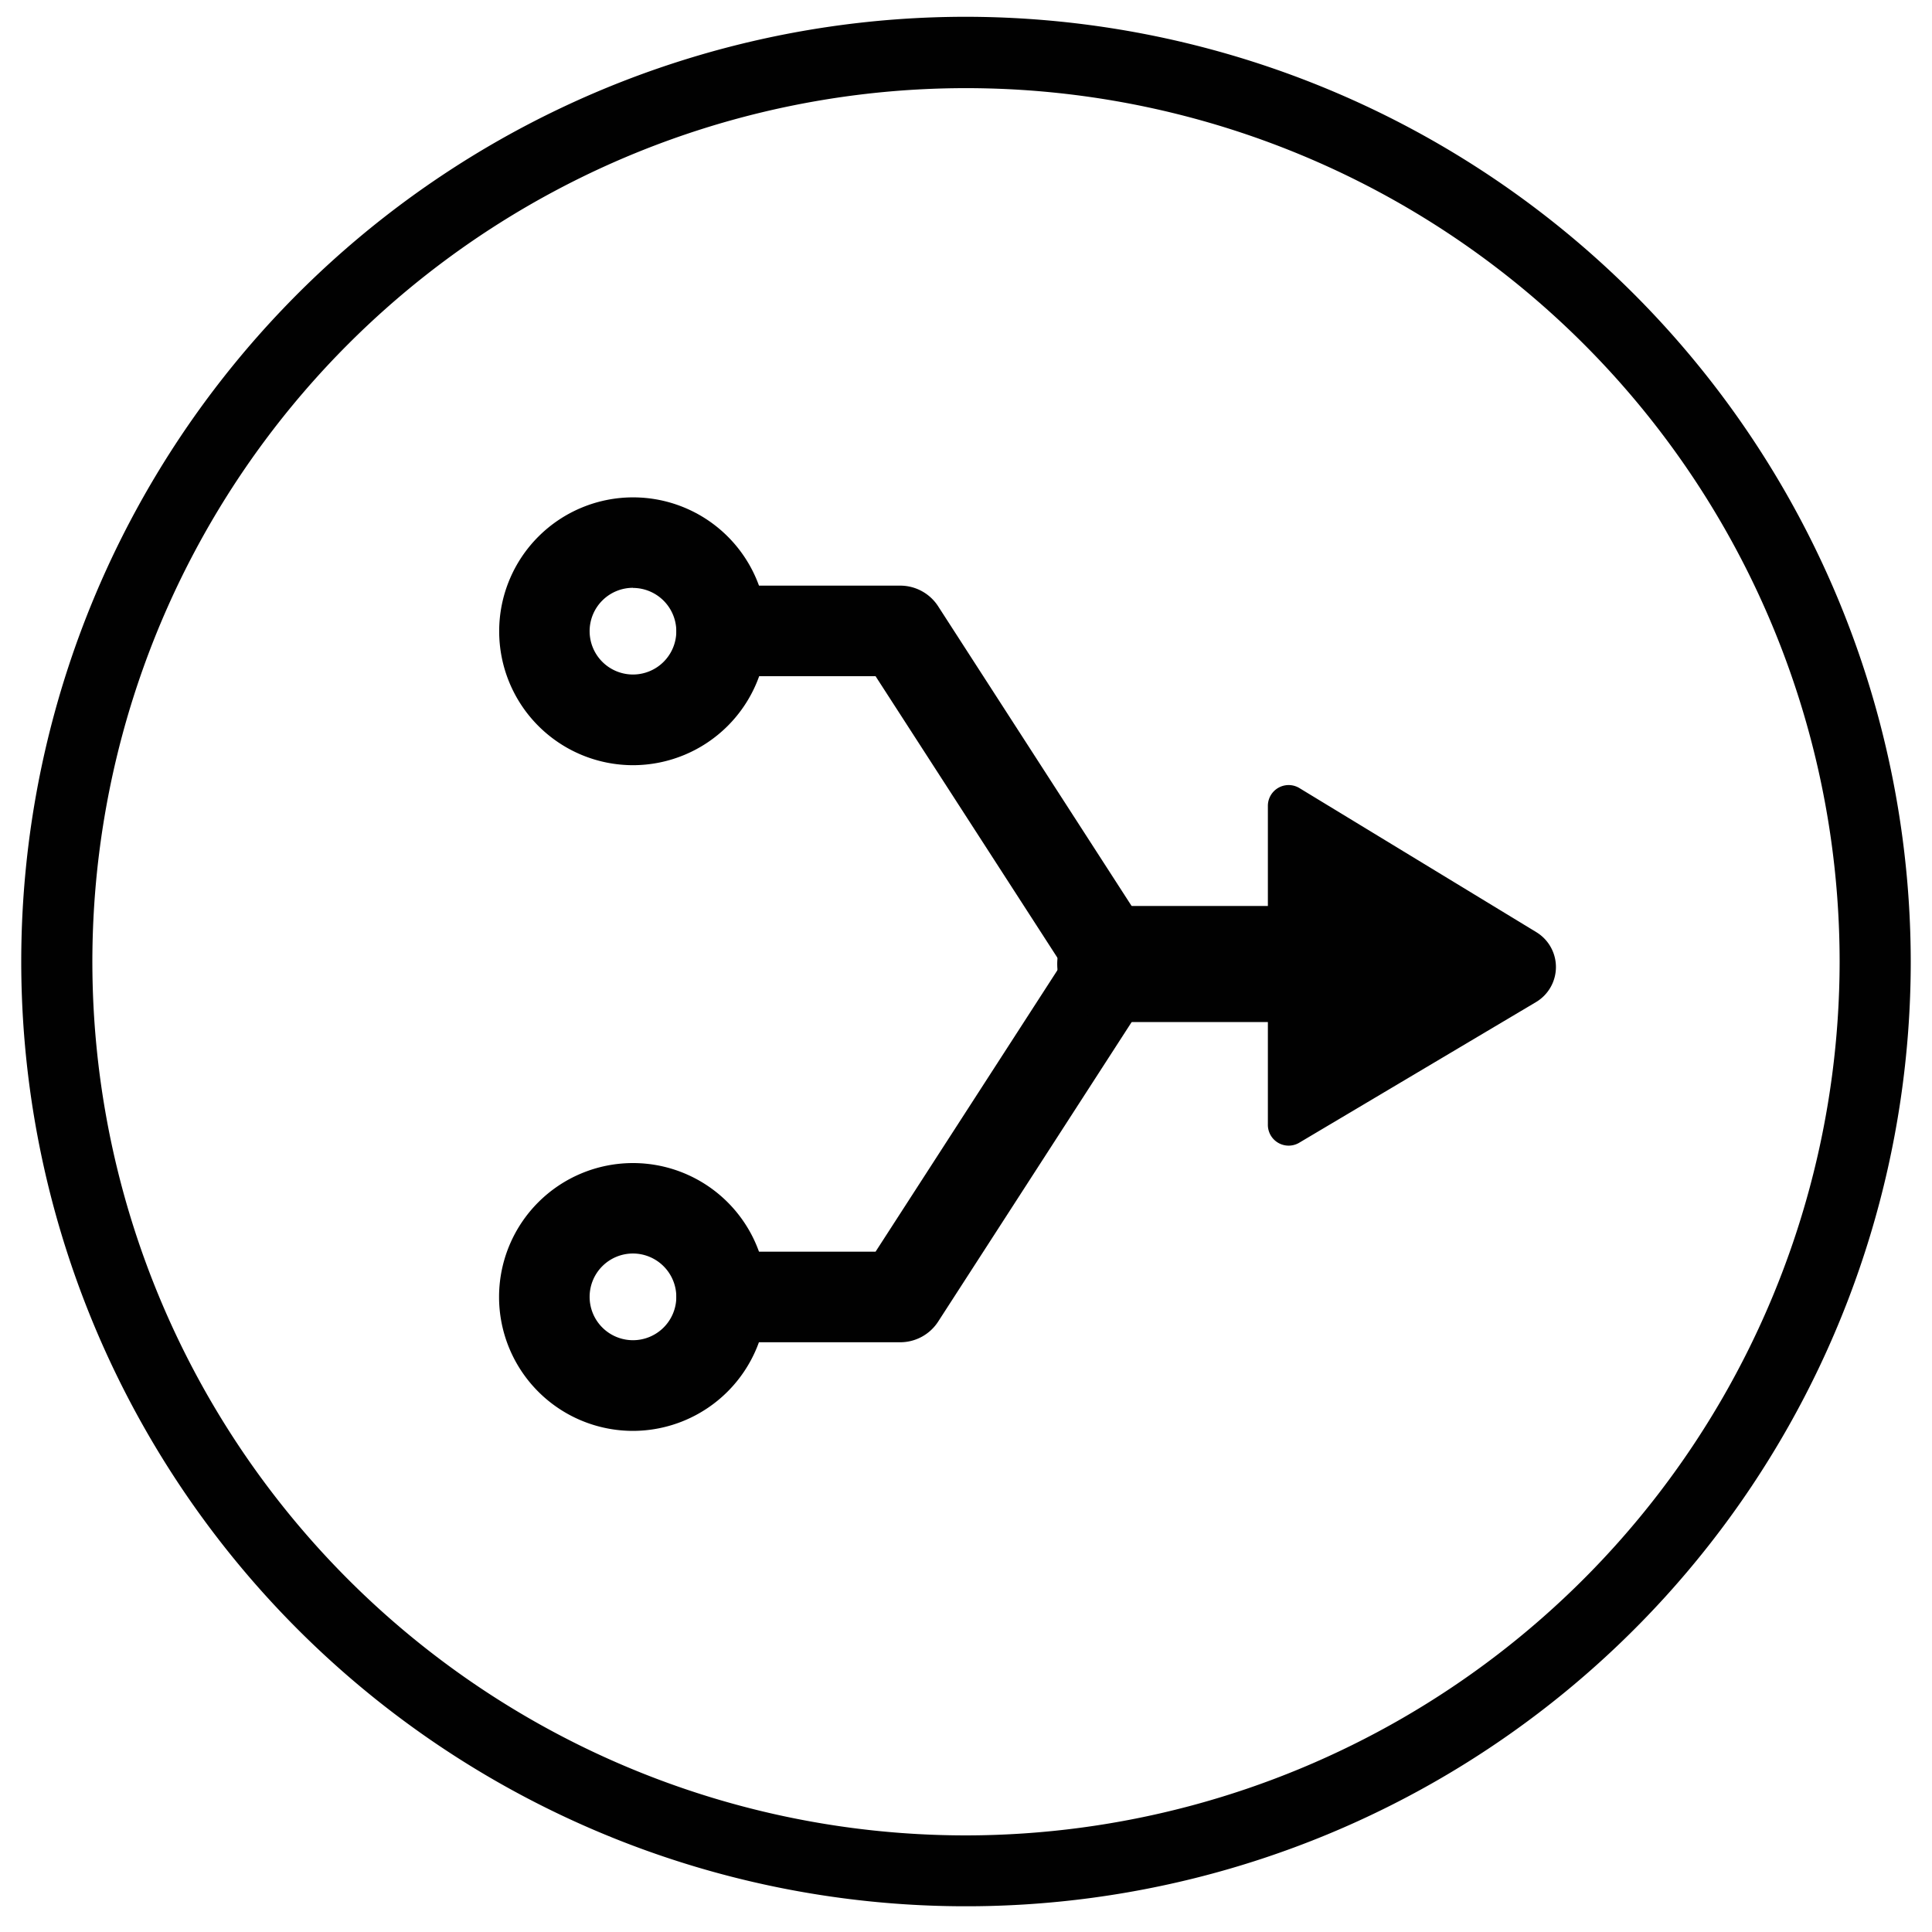 <svg xmlns="http://www.w3.org/2000/svg" viewBox="0 0 16 16"><defs><style>.cls-1{fill:#010101}</style></defs><title>merge-circle-outline</title><g id="Layer_1" data-name="Layer 1"><path class="cls-1" d="M8 .139a7.824 7.824 0 1 0 7.824 7.824A7.833 7.833 0 0 0 8 .139zM8 15.2a7.235 7.235 0 1 1 7.235-7.235A7.243 7.243 0 0 1 8 15.2z"/><path class="cls-1" d="M9.237 8.359a.375.375 0 0 1-.315-.172L7.251 5.6H5.977a.375.375 0 0 1 0-.75h1.478a.374.374 0 0 1 .315.172l1.781 2.759a.375.375 0 0 1-.314.578z"/><path class="cls-1" d="M7.455 11.116H5.977a.375.375 0 1 1 0-.75h1.274l1.67-2.585a.375.375 0 1 1 .63.406L7.77 10.944a.374.374 0 0 1-.315.172z"/><path class="cls-1" d="M10.723 8.464H9.236a.48.48 0 0 1 0-.961h1.487a.48.48 0 1 1 0 .961z"/><path class="cls-1" d="M10.5 9.312V6.674a.172.172 0 0 1 .262-.147l1.96 1.192a.338.338 0 0 1 0 .579l-1.958 1.163a.172.172 0 0 1-.264-.149zM5.242 6.337a1.109 1.109 0 1 1 1.11-1.109 1.111 1.111 0 0 1-1.11 1.109zm0-1.469a.359.359 0 1 0 .359.359.36.36 0 0 0-.359-.358zm0 6.982a1.109 1.109 0 1 1 1.109-1.109 1.111 1.111 0 0 1-1.109 1.109zm0-1.469a.359.359 0 1 0 .359.359.36.36 0 0 0-.359-.359z"/></g></svg>